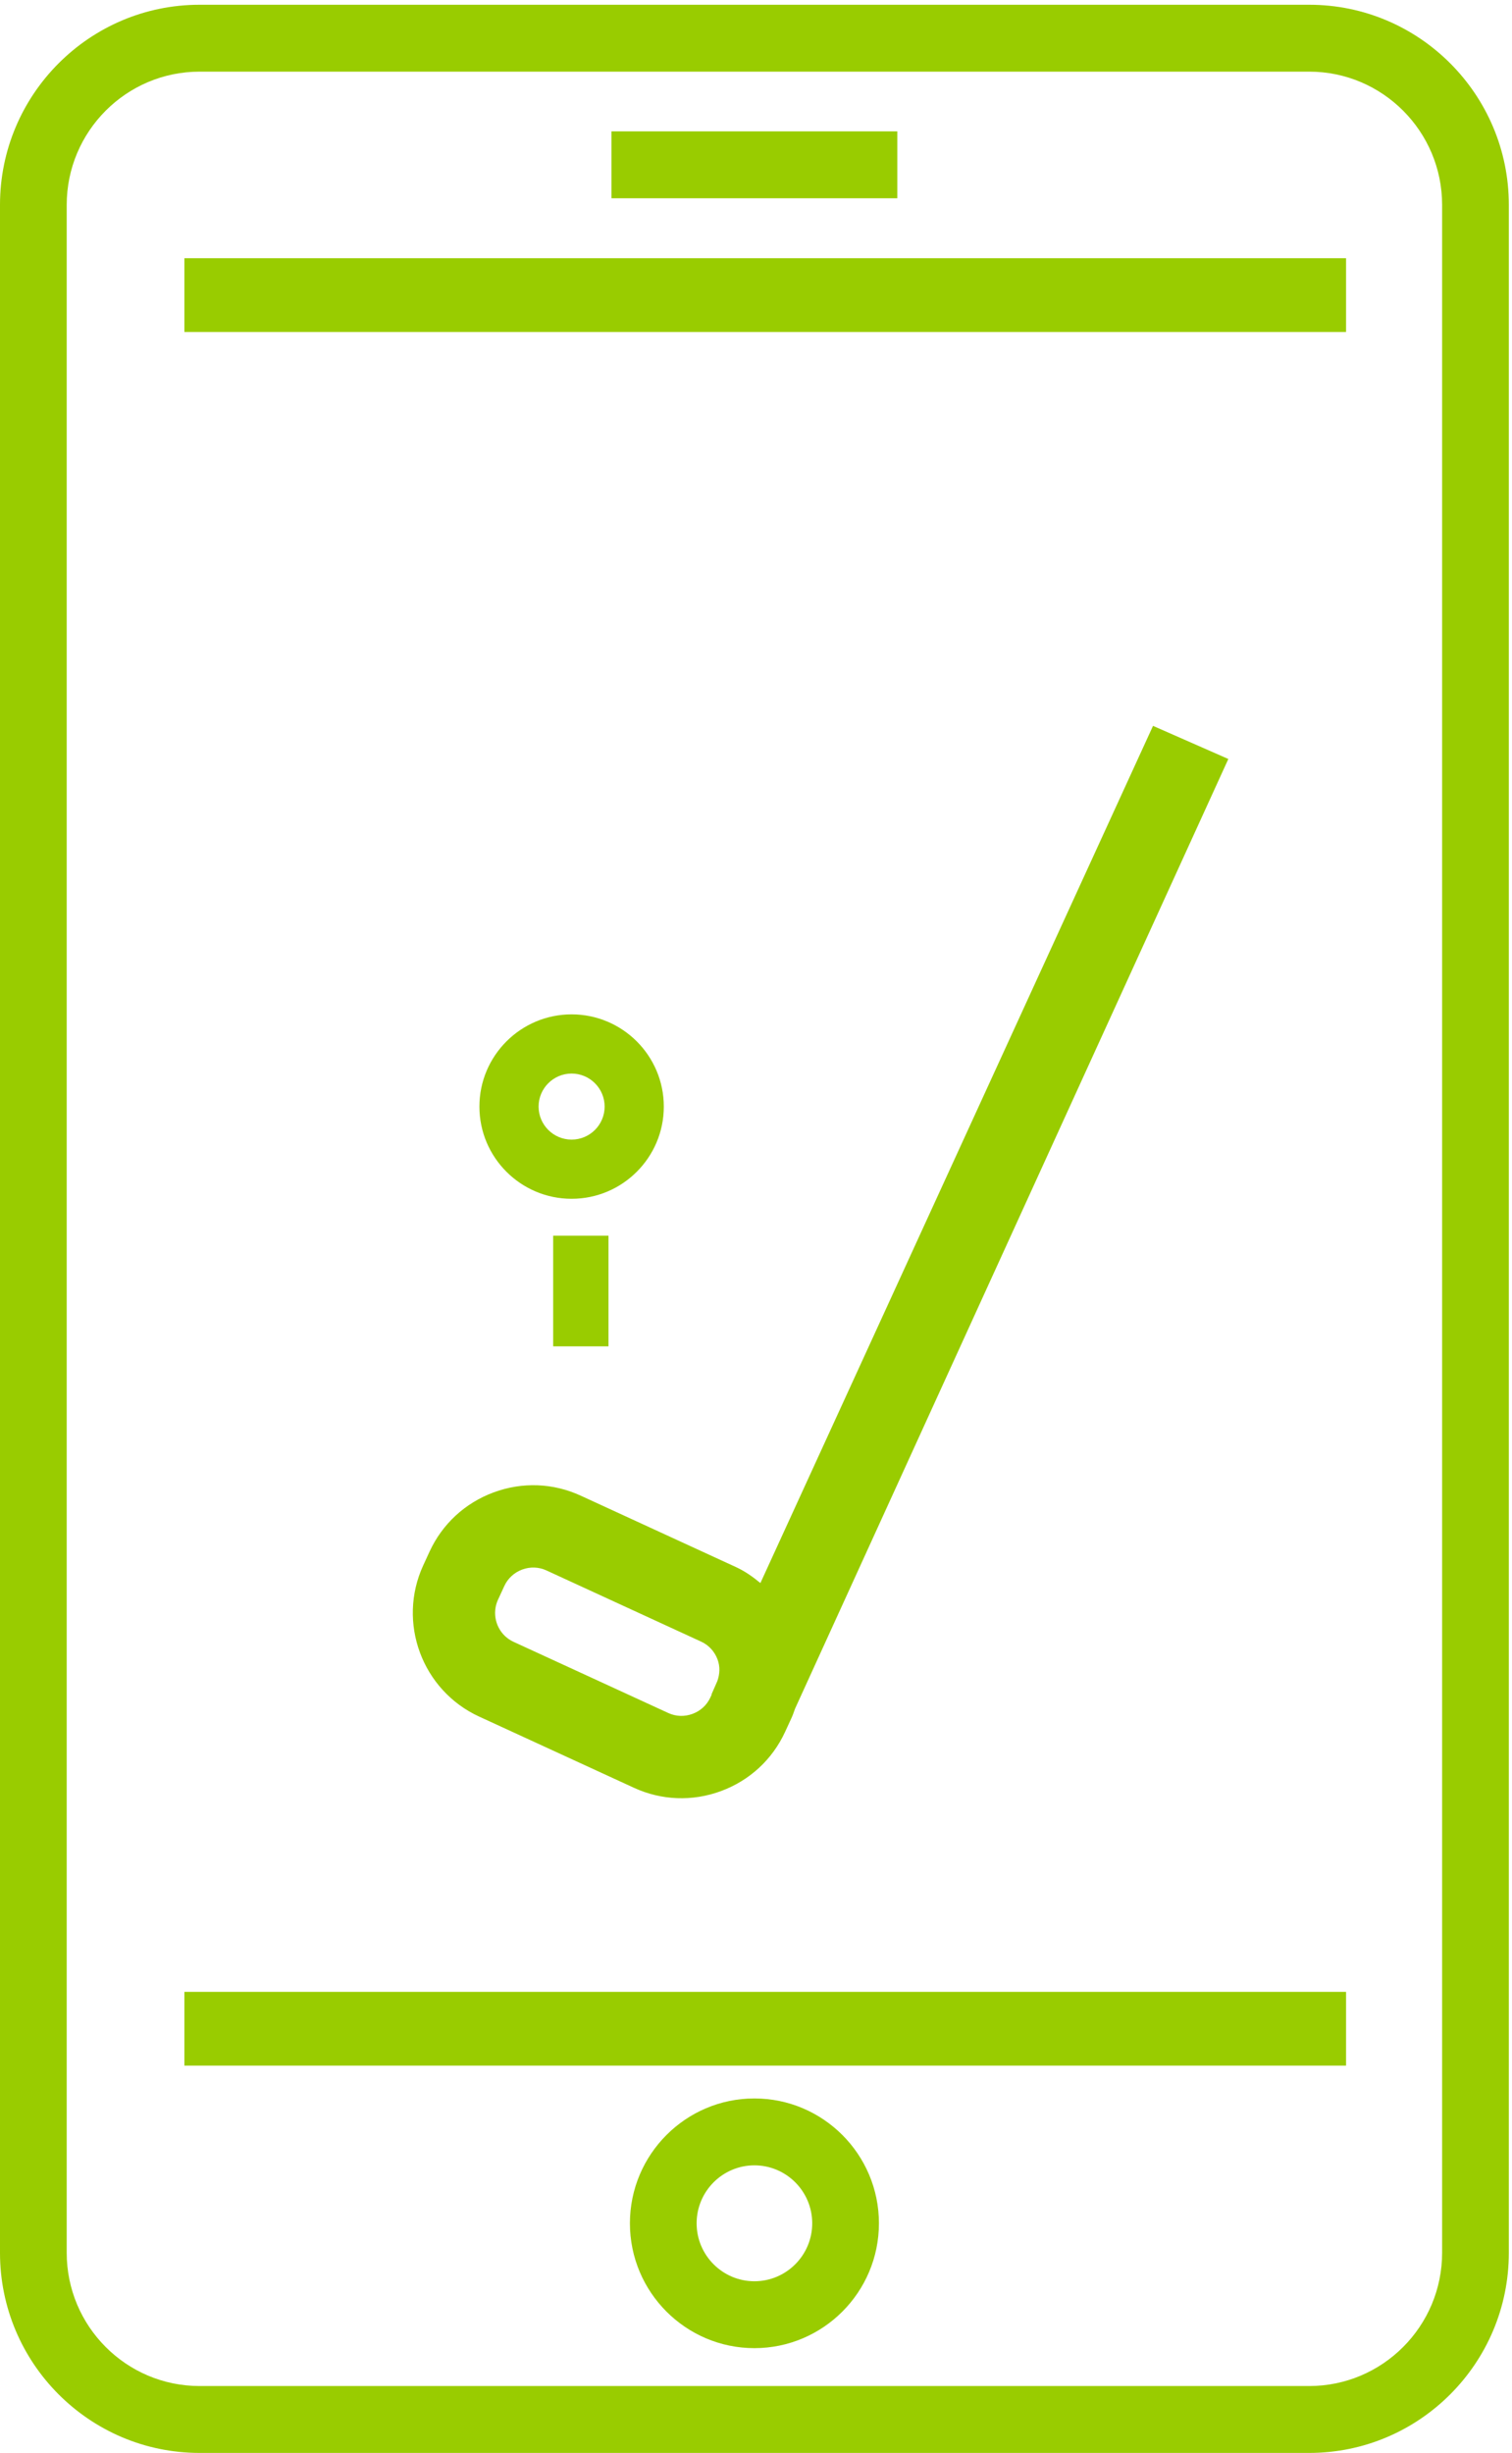<?xml version="1.0" encoding="UTF-8"?>
<svg width="82px" height="133px" viewBox="0 0 82 133" version="1.1" xmlns="http://www.w3.org/2000/svg" xmlns:xlink="http://www.w3.org/1999/xlink">
    <!-- Generator: Sketch 46.2 (44496) - http://www.bohemiancoding.com/sketch -->
    <title>Group</title>
    <desc>Created with Sketch.</desc>
    <defs></defs>
    <g id="Page-1" stroke="none" stroke-width="1" fill="none" fill-rule="evenodd">
        <g id="Group">
            <g id="Page-1" transform="translate(33, 7)">
                <g id="Group-11"></g>
            </g>
            <polygon id="Fill-1" fill="#99CC00" points="10 112 73 112 73 108 10 108"></polygon>
            <polygon id="Fill-2" fill="#99CC00" points="10 18 73 18 73 14 10 14"></polygon>
            <path d="M78.21,122.15 C78.21,126.133 74.979,129.373 71.006,129.373 L10.821,129.373 C6.849,129.373 3.618,126.133 3.618,122.15 L3.618,11.108 C3.618,7.126 6.849,3.885 10.821,3.885 L71.006,3.885 C74.979,3.885 78.21,7.126 78.21,11.108 L78.21,122.15 Z M71.006,0.258 L10.821,0.258 C4.854,0.258 0,5.126 0,11.108 L0,122.15 C0,128.133 4.854,133 10.821,133 L71.006,133 C76.974,133 81.828,128.133 81.828,122.15 L81.828,11.108 C81.828,5.126 76.974,0.258 71.006,0.258 L71.006,0.258 Z" id="Fill-3" fill="#99CC00"></path>
            <path d="M40.914,123.692 C39.186,123.692 37.78,122.282 37.78,120.55 C37.78,118.817 39.186,117.407 40.914,117.407 C42.643,117.407 44.049,118.817 44.049,120.55 C44.049,122.282 42.643,123.692 40.914,123.692 M40.914,113.78 C37.191,113.78 34.162,116.816 34.162,120.55 C34.162,124.282 37.191,127.319 40.914,127.319 C44.638,127.319 47.667,124.282 47.667,120.55 C47.667,116.816 44.638,113.78 40.914,113.78" id="Fill-6" fill="#99CC00"></path>
            <polygon id="Fill-8" fill="#99CC00" points="33.163 10.75 48.663 10.75 48.663 7.123 33.163 7.123"></polygon>
            <path d="M31,55 C33.758,55 36,57.243 36,60 C36,62.757 33.758,65 31,65 C28.242,65 26,62.757 26,60 C26,57.243 28.242,55 31,55 Z M31,61.791 C31.987,61.791 32.791,60.987 32.791,60 C32.791,59.013 31.987,58.209 31,58.209 C30.013,58.209 29.209,59.013 29.209,60 C29.209,60.987 30.013,61.791 31,61.791 Z" id="Combined-Shape" fill="#99CC00"></path>
            <polygon id="Fill-10" fill="#99CC00" points="30 73 33 73 33 67 30 67"></polygon>
            <path d="M70.095,65.626 C69.862,66.026 69.491,66.308 69.051,66.424 L68.885,66.468 L68.88,66.454 L68.111,66.642 C67.713,66.71 67.308,66.658 66.954,66.45 C66.555,66.216 66.271,65.846 66.157,65.407 L63.811,56.47 C63.695,56.03 63.761,55.567 63.994,55.168 C64.228,54.77 64.598,54.486 65.04,54.37 L65.833,54.161 C65.978,54.123 66.126,54.105 66.27,54.105 C67.031,54.105 67.732,54.617 67.934,55.388 L70.278,64.324 C70.394,64.765 70.329,65.226 70.095,65.626 M72.25,54.257 C71.385,50.959 67.998,48.98 64.701,49.845 L63.907,50.053 C62.314,50.473 60.977,51.489 60.142,52.917 C59.306,54.346 59.077,56.01 59.497,57.602 L61.841,66.537 C61.977,67.068 62.207,67.555 62.471,68.019 L13.002,80.918 L14.061,85.252 L68.85,71.053 C69.029,71.023 69.209,70.995 69.387,70.949 L70.185,70.739 C71.776,70.321 73.113,69.305 73.947,67.878 C74.783,66.448 75.012,64.784 74.593,63.191 L72.25,54.257 Z" id="Fill-1" fill="#99CC00" transform="translate(43.9, 67.447) scale(-1, 1) rotate(80) translate(-43.9, -67.447) "></path>
        </g>
    </g>
</svg>